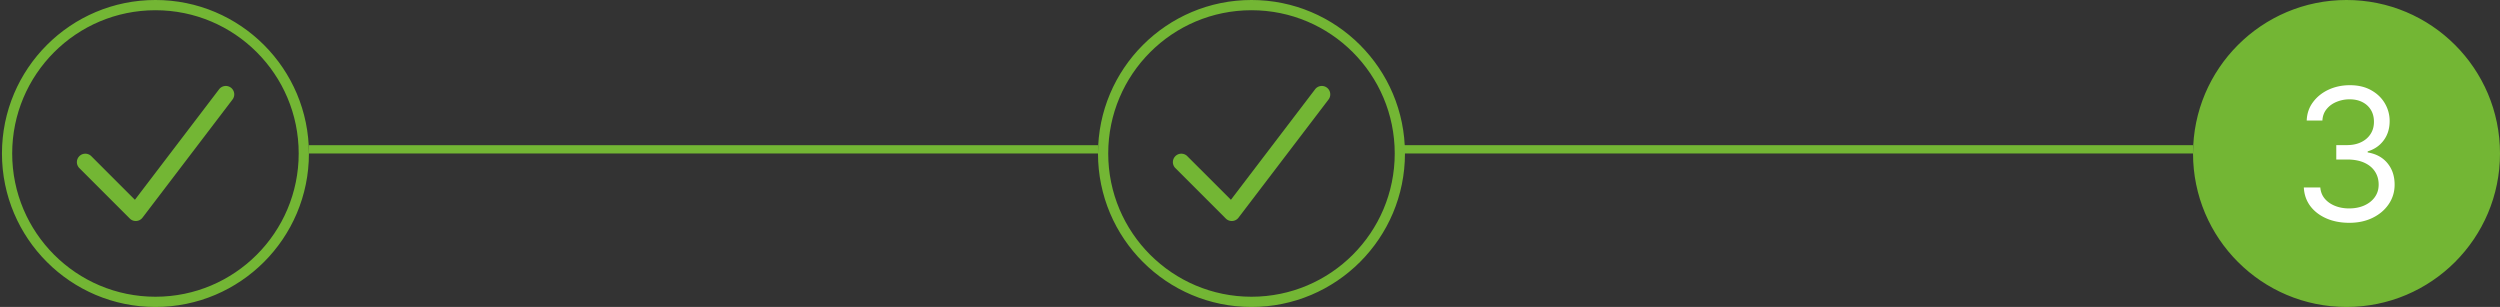 <svg width="847" height="104" fill="none" xmlns="http://www.w3.org/2000/svg"><rect width="100%" height="100%" fill="#333333" stroke="none"/><circle cx="52.664" cy="52" r="50.267" stroke="#73B634" stroke-width="3.467"/><path fill-rule="evenodd" clip-rule="evenodd" d="M78.237 29.703a2.861 2.861 0 0 1 .542 4.011l-30.507 40.04a2.86 2.86 0 0 1-4.297.286l-17.16-17.16a2.86 2.86 0 0 1 4.042-4.042l14.849 14.846 28.523-37.436a2.86 2.86 0 0 1 1.89-1.1 2.869 2.869 0 0 1 2.118.555Z" fill="#73B634"/><circle cx="424" cy="52" r="50.267" stroke="#73B634" stroke-width="3.467"/><path fill-rule="evenodd" clip-rule="evenodd" d="M449.565 29.703a2.848 2.848 0 0 1 1.103 1.893 2.852 2.852 0 0 1-.561 2.118L419.6 73.754a2.85 2.85 0 0 1-2.084 1.12 2.86 2.86 0 0 1-2.213-.834l-17.16-17.16a2.857 2.857 0 0 1 .07-3.972 2.86 2.86 0 0 1 3.972-.07l14.849 14.846 28.524-37.436a2.858 2.858 0 0 1 1.889-1.1 2.868 2.868 0 0 1 2.118.555Z" fill="#73B634"/><circle cx="795" cy="52" r="50.267" fill="#73B634" stroke="#73B634" stroke-width="3.467"/><path d="M795.962 75.488c-2.925 0-5.533-.503-7.823-1.507-2.275-1.005-4.084-2.4-5.429-4.188-1.329-1.803-2.053-3.893-2.171-6.271h5.584c.118 1.462.62 2.725 1.507 3.789.886 1.049 2.046 1.861 3.479 2.437 1.433.577 3.021.865 4.764.865 1.95 0 3.678-.34 5.185-1.02 1.507-.68 2.689-1.625 3.546-2.836.856-1.211 1.285-2.615 1.285-4.21 0-1.67-.414-3.14-1.241-4.41-.827-1.285-2.039-2.29-3.634-3.014-1.596-.723-3.546-1.085-5.85-1.085h-3.634v-4.875h3.634c1.802 0 3.383-.325 4.742-.975 1.374-.65 2.445-1.566 3.213-2.748.783-1.182 1.174-2.57 1.174-4.166 0-1.536-.339-2.873-1.019-4.01-.68-1.138-1.64-2.025-2.881-2.66-1.226-.635-2.674-.953-4.343-.953a11.45 11.45 0 0 0-4.432.864c-1.374.562-2.496 1.382-3.368 2.46-.871 1.064-1.344 2.349-1.418 3.856h-5.318c.088-2.379.805-4.462 2.149-6.249 1.345-1.802 3.102-3.206 5.274-4.21 2.186-1.005 4.587-1.507 7.202-1.507 2.807 0 5.215.569 7.224 1.706 2.009 1.123 3.552 2.607 4.631 4.454a11.666 11.666 0 0 1 1.618 5.983c0 2.556-.673 4.735-2.017 6.537-1.33 1.802-3.139 3.05-5.429 3.745v.355c2.866.472 5.104 1.69 6.714 3.656 1.61 1.95 2.416 4.365 2.416 7.246 0 2.467-.673 4.683-2.017 6.648-1.329 1.95-3.146 3.486-5.451 4.609-2.305 1.122-4.927 1.684-7.866 1.684Z" fill="#fff"/><path stroke="#73B634" stroke-width="2.808" d="M104.664 50.596H372"/><path stroke="#73B634" stroke-width="2.817" d="M473.992 50.591H743"/></svg>